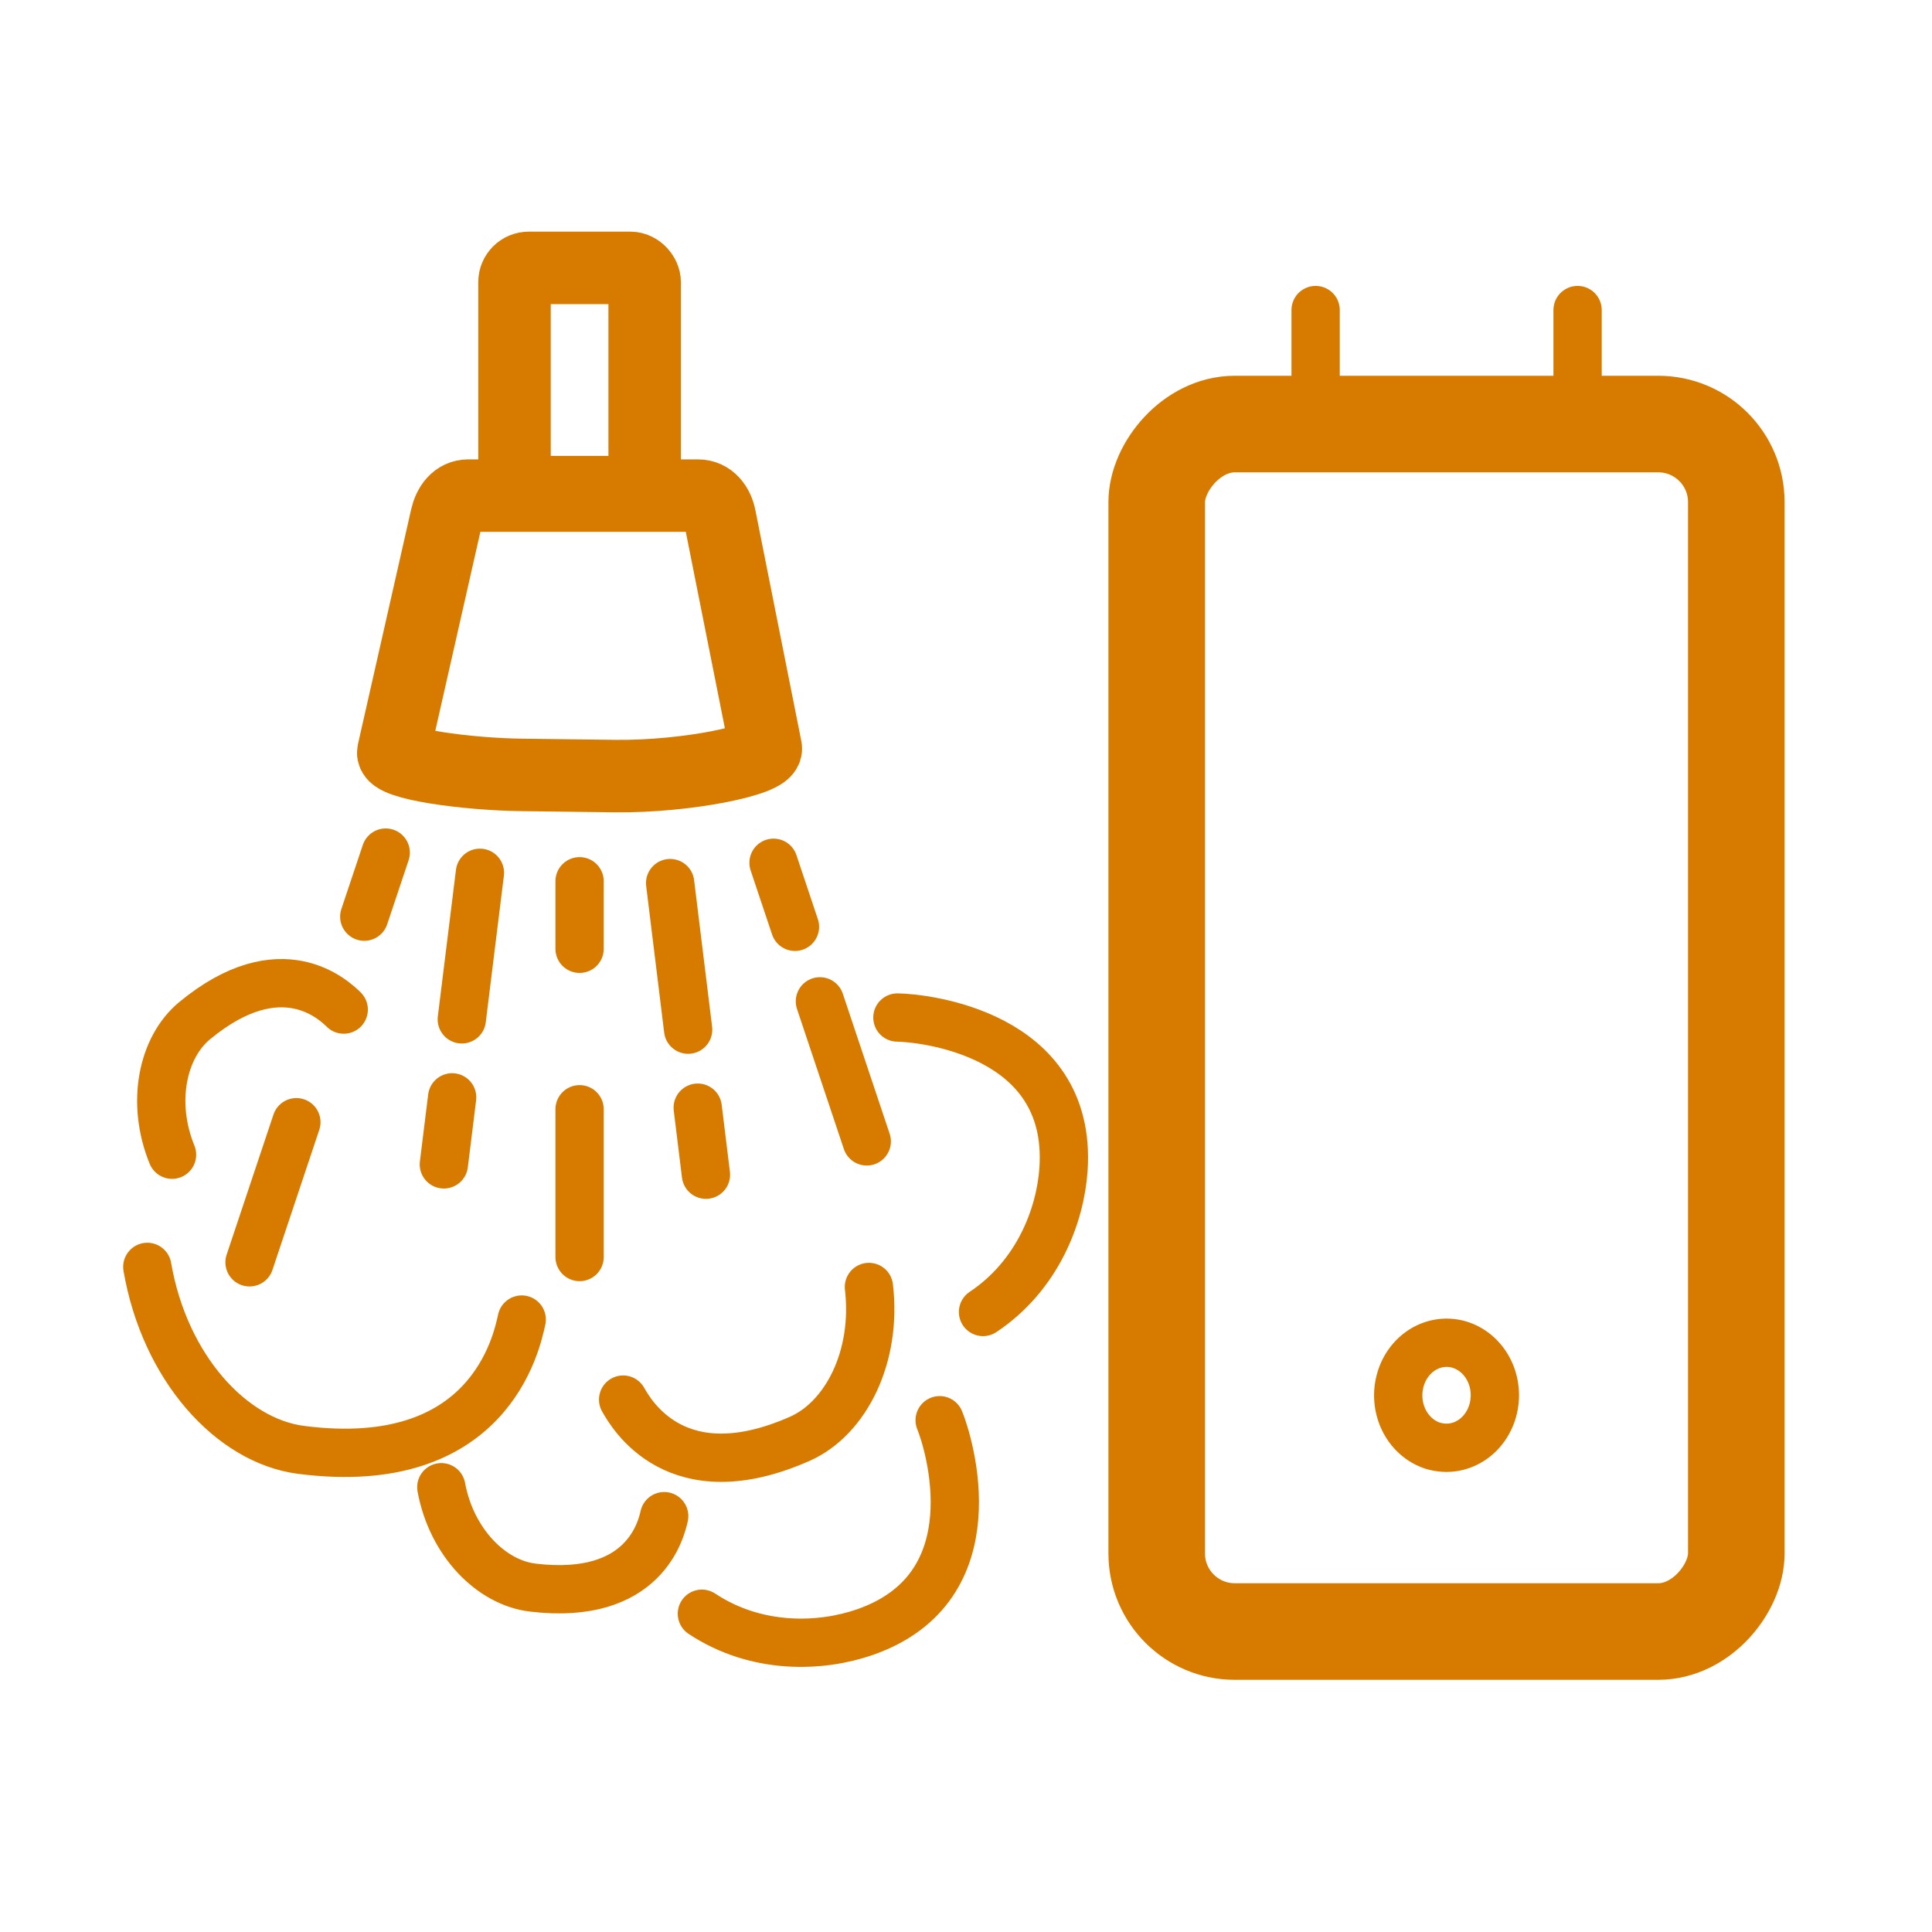 <svg xmlns="http://www.w3.org/2000/svg" width="160" height="160" viewBox="0 0 21.167 21.167"><rect width="6.35" height="13.229" x="12.673" y="-17.875" ry=".855" style="fill:none;fill-opacity:1;stroke:#d67a00;stroke-width:1.058;stroke-linecap:round;stroke-linejoin:round;stroke-miterlimit:2;stroke-dasharray:none;stroke-opacity:1;paint-order:markers stroke fill" transform="scale(1 -1)"/><path d="M15.728-15.847a.53.575 0 0 1 .635.426.53.575 0 0 1-.387.693.53.575 0 0 1-.64-.416.53.575 0 0 1 .377-.7" style="fill:none;stroke:#d67a00;stroke-width:.529;stroke-linecap:round;stroke-linejoin:round;stroke-miterlimit:28;stroke-dasharray:none;paint-order:markers stroke fill" transform="scale(1 -1)"/><path d="M1.614 13.88c.19 1.103.92 1.907 1.686 2.005 2.057.264 2.36-1.171 2.416-1.428M7.69 17.68c.601.398 1.304.369 1.785.202 1.418-.493.92-2.08.82-2.322M10.77 14.374c.6-.4.848-1.058.882-1.566.099-1.498-1.557-1.657-1.82-1.66M9.52 14.1c.09.76-.25 1.437-.754 1.662-1.356.602-1.85-.272-1.939-.428M4.835 16.294c.112.606.548 1.047 1.004 1.1 1.225.146 1.405-.642 1.438-.783M1.885 12.651c-.233-.57-.106-1.176.247-1.468.951-.786 1.53-.222 1.634-.122" style="fill:none;stroke:#d67a00;stroke-width:.529;stroke-linecap:round;stroke-linejoin:miter;stroke-dasharray:none;stroke-opacity:1"/><rect width="1.426" height="2.457" x="5.637" y="2.935" ry=".156" style="fill:none;fill-opacity:1;stroke:#d67a00;stroke-width:.794;stroke-linecap:round;stroke-linejoin:round;stroke-miterlimit:2;stroke-dasharray:none;stroke-opacity:1;paint-order:markers stroke fill"/><path d="M5.132 5.43h2.515c.133 0 .215.11.24.239l.503 2.528c.026.129-.867.314-1.646.306L5.727 8.49c-.605-.006-1.447-.12-1.418-.249l.583-2.573c.03-.129.107-.238.24-.238" style="fill:none;stroke:#d67a00;stroke-width:.794;stroke-linecap:round;stroke-linejoin:round;stroke-miterlimit:28;stroke-dasharray:none;paint-order:markers stroke fill"/><path d="M6.35 13.772v-1.619" style="fill:none;stroke:#d67a00;stroke-width:.529;stroke-linecap:round;stroke-linejoin:miter;stroke-dasharray:none;stroke-opacity:1"/><path d="M6.35 10.395v-.74" style="fill:none;stroke:#d67a00;stroke-width:.529;stroke-linecap:round;stroke-linejoin:miter;stroke-dasharray:none;stroke-opacity:1"/><path d="M14.62 2.657v-.74M17.49 2.657v-.74" style="fill:none;stroke:#d67a00;stroke-width:.529;stroke-linecap:round;stroke-linejoin:miter;stroke-dasharray:none;stroke-opacity:1" transform="translate(-.206 1.48)"/><path d="M6.783 9.169v1.618" style="fill:none;stroke:#d67a00;stroke-width:.529;stroke-linecap:round;stroke-linejoin:miter;stroke-dasharray:none;stroke-opacity:1" transform="rotate(7.05 2.828 -3.012)"/><path d="M6.783 11.648v.74" style="fill:none;stroke:#d67a00;stroke-width:.529;stroke-linecap:round;stroke-linejoin:miter;stroke-dasharray:none;stroke-opacity:1" transform="rotate(7.05 2.828 -3.012)"/><path d="m2.734 13.83.513-1.535" style="fill:none;stroke:#d67a00;stroke-width:.529;stroke-linecap:round;stroke-linejoin:miter;stroke-dasharray:none;stroke-opacity:1"/><path d="m3.991 10.043.235-.702" style="fill:none;stroke:#d67a00;stroke-width:.529;stroke-linecap:round;stroke-linejoin:miter;stroke-dasharray:none;stroke-opacity:1"/><path d="M6.783 9.169v1.618" style="fill:none;stroke:#d67a00;stroke-width:.529;stroke-linecap:round;stroke-linejoin:miter;stroke-dasharray:none;stroke-opacity:1" transform="scale(-1 1)rotate(7 -4.417 -106.05)"/><path d="M6.783 11.648v.74" style="fill:none;stroke:#d67a00;stroke-width:.529;stroke-linecap:round;stroke-linejoin:miter;stroke-dasharray:none;stroke-opacity:1" transform="scale(-1 1)rotate(7 -4.417 -106.05)"/><path d="M6.783 9.169v1.618" style="fill:none;stroke:#d67a00;stroke-width:.529;stroke-linecap:round;stroke-linejoin:miter;stroke-dasharray:none;stroke-opacity:1" transform="rotate(161.501 7.868 11.058)"/><path d="M6.783 11.648v.74" style="fill:none;stroke:#d67a00;stroke-width:.529;stroke-linecap:round;stroke-linejoin:miter;stroke-dasharray:none;stroke-opacity:1" transform="rotate(161.501 7.868 11.058)"/></svg>